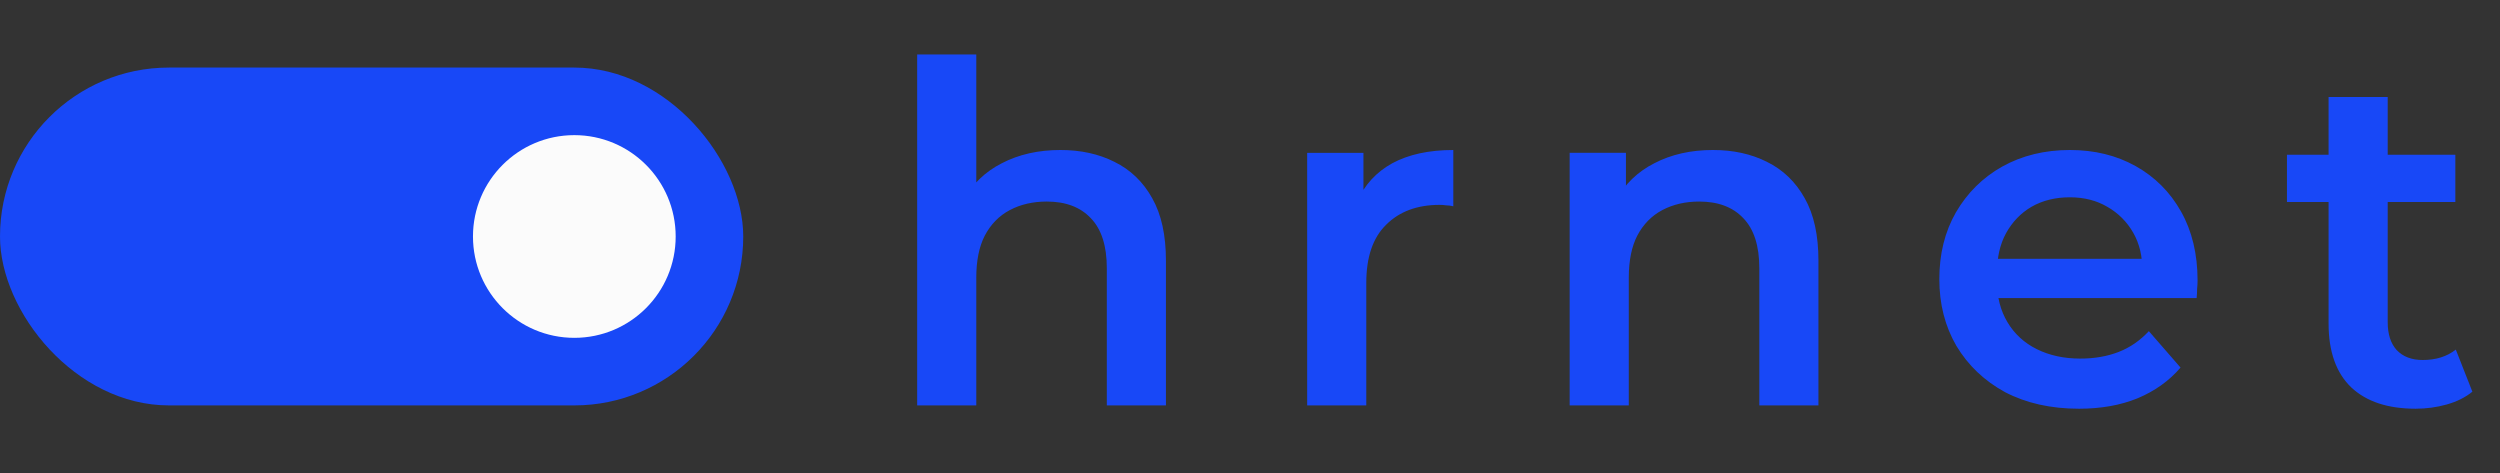 <svg fill="none" height="7" viewBox="0 0 37 7" width="37" xmlns="http://www.w3.org/2000/svg"><rect x="0" y="0" width="37" height="7" fill="#333333" stroke="none"/><path d="m15.695 2.22c.299 0 .565.058.798.175.238.117.425.296.56.539.135.238.203.546.203.924v2.142h-.875v-2.03c0-.331-.079-.579-.238-.742-.154-.163-.371-.245-.651-.245-.205 0-.387.042-.546.126s-.282.21-.371.378c-.084.163-.126.371-.126.623v1.89h-.875v-5.194h.875v2.464l-.189-.308c.131-.238.32-.42.567-.546.252-.131.541-.196.868-.196zm3.651 3.78v-3.738h.833v1.029l-.098-.301c.112-.252.287-.443.525-.574.243-.131.544-.196.903-.196v.833c-.037-.009-.072-.014-.105-.014-.033-.005-.065-.007-.098-.007-.331 0-.595.098-.791.294-.196.191-.294.478-.294.861v1.813zm6.006-3.78c.299 0 .565.058.798.175.238.117.425.296.56.539.135.238.203.546.203.924v2.142h-.875v-2.03c0-.331-.079-.579-.238-.742-.154-.163-.371-.245-.651-.245-.205 0-.387.042-.546.126-.159.084-.282.21-.371.378-.084.163-.126.371-.126.623v1.89h-.875v-3.738h.833v1.008l-.147-.308c.131-.238.32-.42.567-.546.252-.131.541-.196.868-.196zm5.415 3.829c-.415 0-.779-.082-1.092-.245-.308-.168-.548-.397-.721-.686-.168-.289-.252-.618-.252-.987 0-.373.082-.702.245-.987.168-.289.397-.516.686-.679.294-.163.628-.245 1.001-.245.364 0 .688.079.973.238s.509.383.672.672.245.63.245 1.022c0 .037-.002.079-.007.126 0 .047-.002.091-.007.133h-3.115v-.581h2.653l-.343.182c.005-.215-.04-.404-.133-.567s-.222-.292-.385-.385c-.159-.093-.343-.14-.553-.14-.215 0-.404.047-.567.14-.159.093-.285.224-.378.392-.089.163-.133.357-.133.581v.14c0 .224.051.422.154.595s.247.306.434.399.401.14.644.14c.21 0 .399-.033.567-.098s.317-.168.448-.308l.469.539c-.168.196-.38.348-.637.455-.252.103-.541.154-.868.154zm4.984 0c-.411 0-.728-.105-.952-.315-.224-.215-.336-.53-.336-.945v-3.353h.875v3.332c0 .177.044.315.133.413.093.098.222.147.385.147.196 0 .359-.051.49-.154l.245.623c-.103.084-.229.147-.378.189s-.303.063-.462.063zm-1.904-3.059v-.7h2.492v.7z" fill="#1848f7"/><rect fill="#1848f7" height="5" rx="2.5" width="11" y="1"/><circle cx="8.5" cy="3.5" fill="#fbfbfb" r="1.5"/></svg>